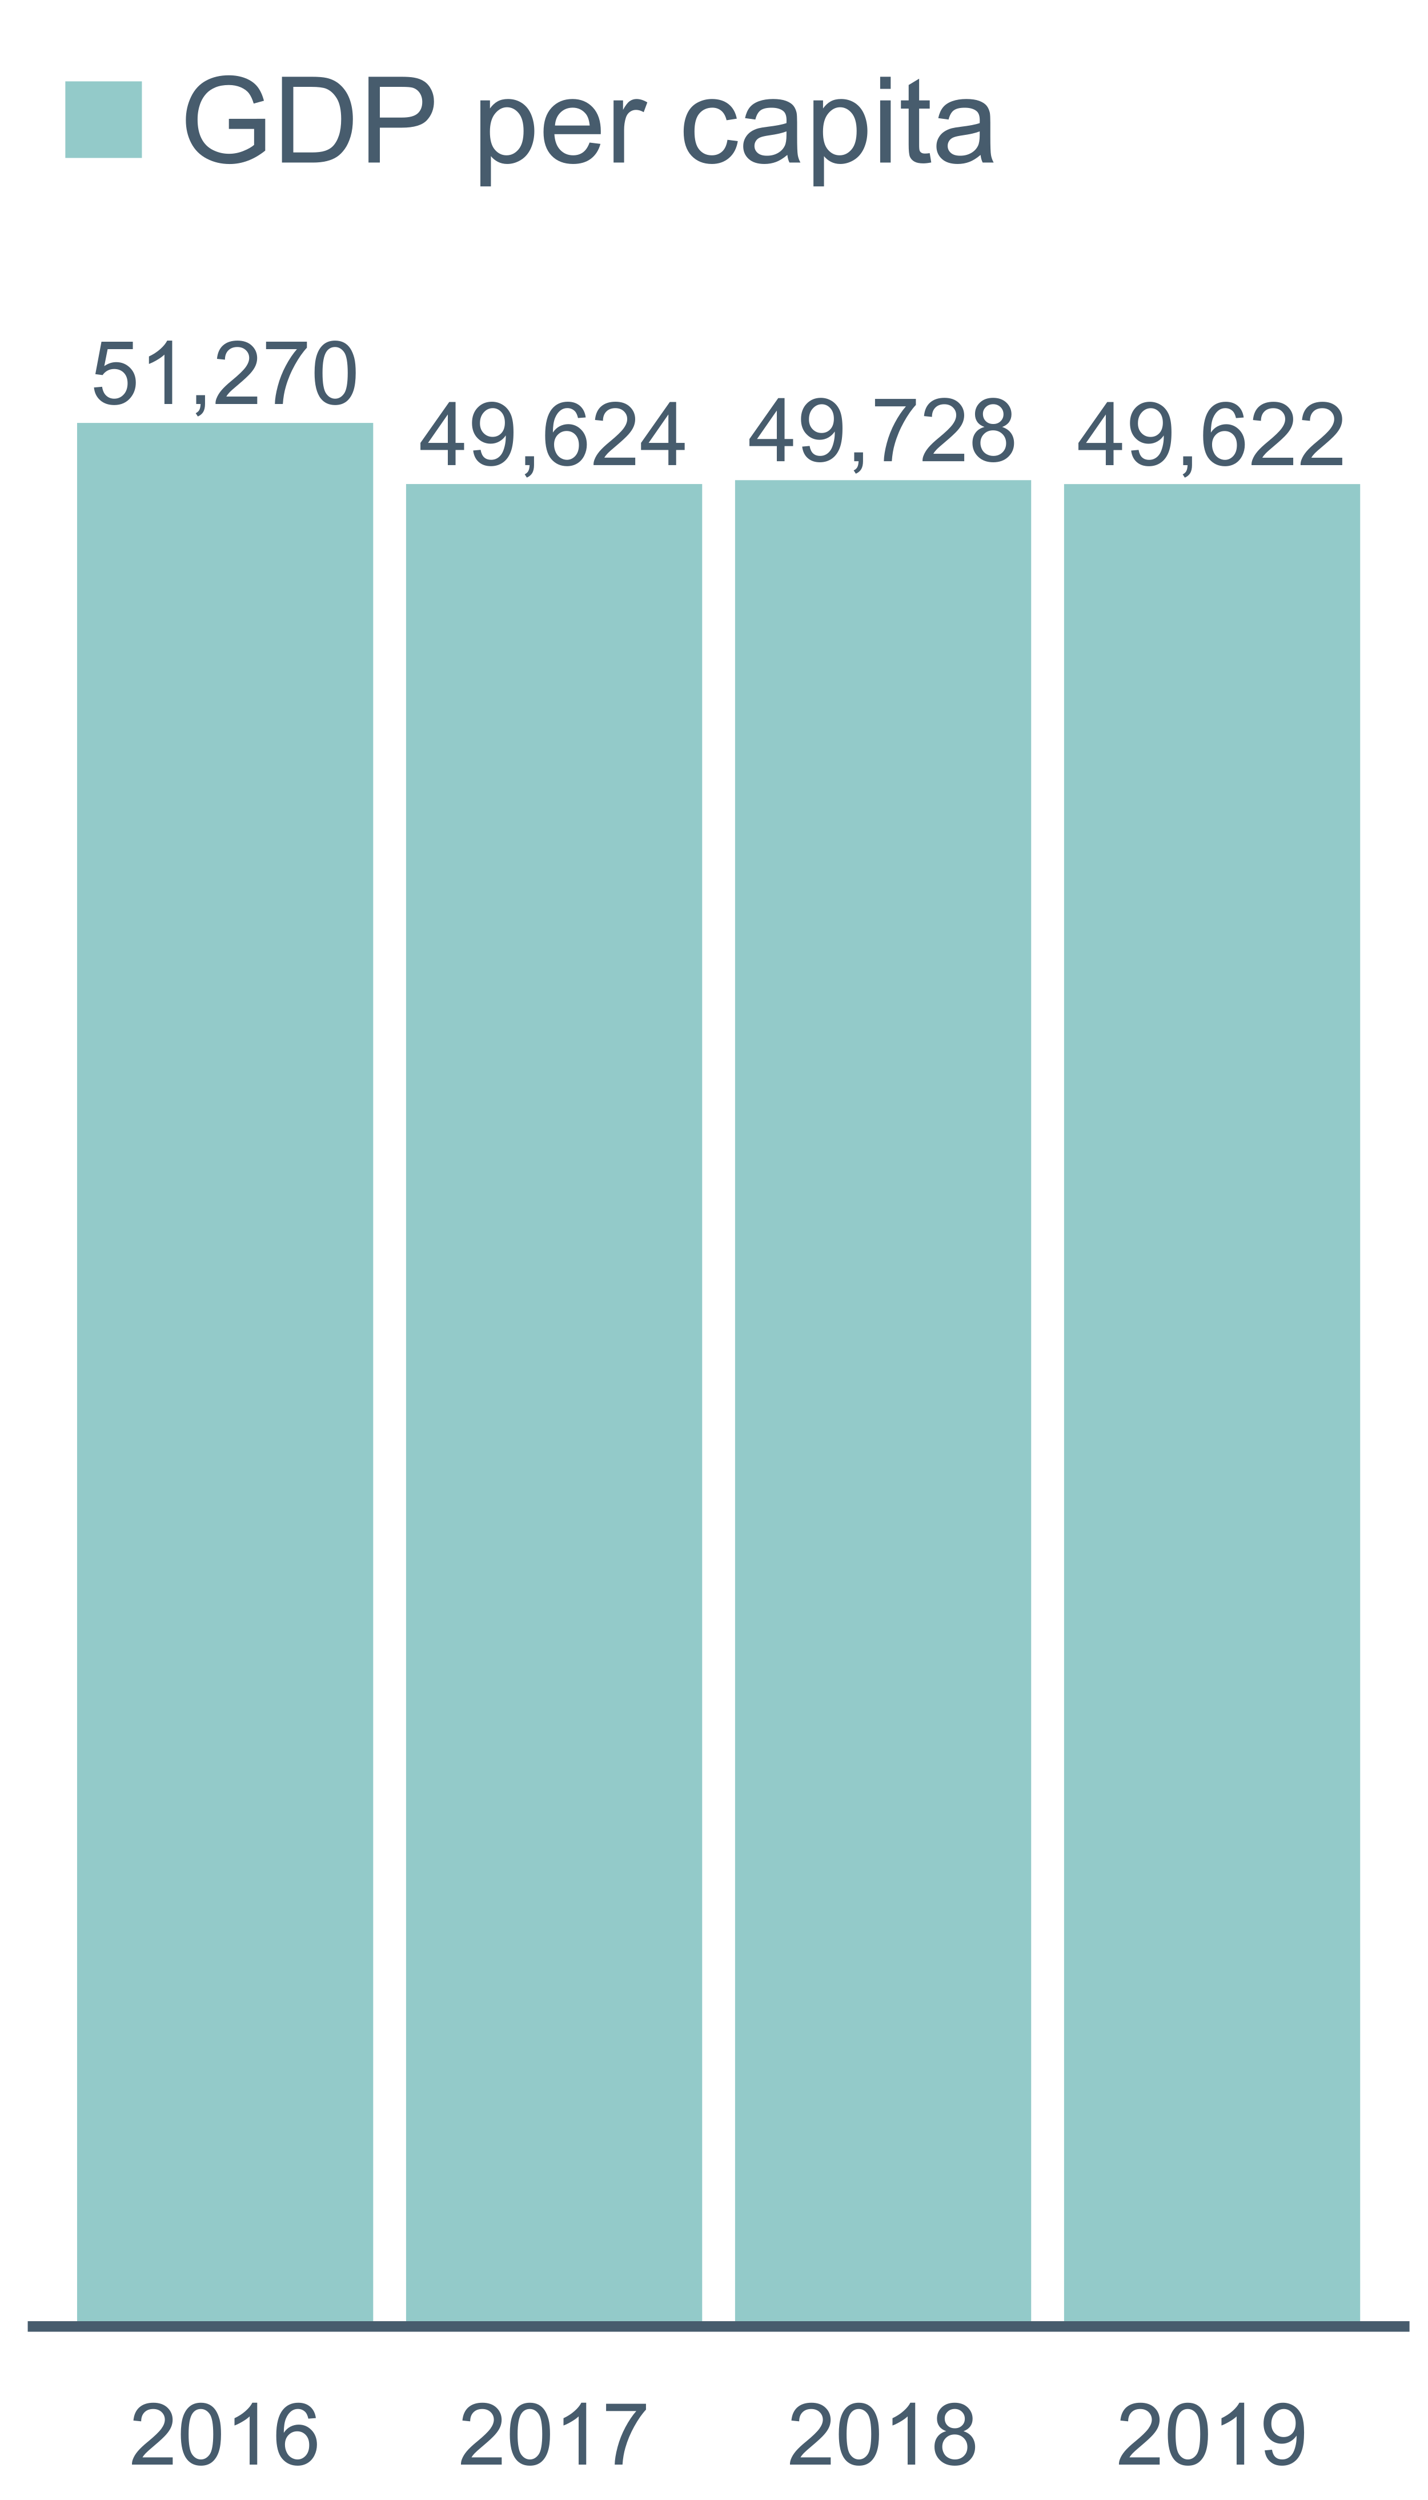 <?xml version="1.0" encoding="UTF-8"?>
<svg xmlns="http://www.w3.org/2000/svg" xmlns:xlink="http://www.w3.org/1999/xlink" width="411.429pt" height="720pt" viewBox="0 0 411.429 720" version="1.1">
<defs>
<g>
<symbol overflow="visible" id="glyph0-0">
<path style="stroke:none;" d="M 1.055 -4.762 L 3.398 -4.961 C 3.57 -3.816 3.973 -2.957 4.605 -2.387 C 5.238 -1.809 6 -1.523 6.895 -1.523 C 7.969 -1.523 8.879 -1.926 9.621 -2.738 C 10.363 -3.547 10.734 -4.625 10.738 -5.965 C 10.734 -7.238 10.375 -8.242 9.664 -8.977 C 8.945 -9.711 8.012 -10.078 6.859 -10.082 C 6.137 -10.078 5.488 -9.914 4.91 -9.59 C 4.332 -9.262 3.875 -8.84 3.547 -8.32 L 1.449 -8.594 L 3.211 -17.93 L 12.25 -17.93 L 12.25 -15.797 L 4.996 -15.797 L 4.02 -10.914 C 5.109 -11.672 6.254 -12.051 7.453 -12.055 C 9.039 -12.051 10.375 -11.5 11.469 -10.402 C 12.555 -9.301 13.102 -7.891 13.105 -6.164 C 13.102 -4.516 12.621 -3.094 11.668 -1.898 C 10.5 -0.43 8.91 0.305 6.895 0.309 C 5.238 0.305 3.887 -0.156 2.844 -1.078 C 1.797 -2.004 1.203 -3.23 1.055 -4.762 Z M 1.055 -4.762 "/>
</symbol>
<symbol overflow="visible" id="glyph0-1">
<path style="stroke:none;" d="M 9.461 0 L 7.23 0 L 7.23 -14.223 C 6.691 -13.707 5.984 -13.195 5.113 -12.684 C 4.242 -12.172 3.461 -11.789 2.766 -11.531 L 2.766 -13.691 C 4.012 -14.273 5.102 -14.984 6.039 -15.82 C 6.973 -16.656 7.633 -17.465 8.023 -18.254 L 9.461 -18.254 Z M 9.461 0 "/>
</symbol>
<symbol overflow="visible" id="glyph0-2">
<path style="stroke:none;" d="M 2.258 0 L 2.258 -2.543 L 4.801 -2.543 L 4.801 0 C 4.797 0.934 4.633 1.688 4.305 2.262 C 3.973 2.836 3.445 3.281 2.727 3.598 L 2.109 2.641 C 2.578 2.434 2.922 2.129 3.148 1.73 C 3.367 1.324 3.492 0.75 3.523 0 Z M 2.258 0 "/>
</symbol>
<symbol overflow="visible" id="glyph0-3">
<path style="stroke:none;" d="M 12.785 -2.145 L 12.785 0 L 0.77 0 C 0.746 -0.535 0.832 -1.051 1.027 -1.551 C 1.332 -2.367 1.824 -3.172 2.496 -3.969 C 3.168 -4.758 4.141 -5.676 5.418 -6.723 C 7.391 -8.34 8.727 -9.625 9.422 -10.57 C 10.117 -11.516 10.465 -12.41 10.465 -13.258 C 10.465 -14.137 10.148 -14.883 9.516 -15.492 C 8.883 -16.102 8.059 -16.406 7.043 -16.406 C 5.965 -16.406 5.102 -16.082 4.461 -15.438 C 3.812 -14.793 3.488 -13.902 3.484 -12.762 L 1.191 -12.996 C 1.344 -14.707 1.934 -16.008 2.961 -16.906 C 3.984 -17.801 5.363 -18.25 7.094 -18.254 C 8.836 -18.25 10.215 -17.766 11.234 -16.801 C 12.25 -15.832 12.762 -14.637 12.762 -13.207 C 12.762 -12.48 12.609 -11.766 12.312 -11.062 C 12.012 -10.359 11.52 -9.617 10.832 -8.84 C 10.141 -8.062 8.992 -6.996 7.391 -5.641 C 6.047 -4.516 5.188 -3.754 4.812 -3.355 C 4.43 -2.953 4.117 -2.551 3.867 -2.145 Z M 12.785 -2.145 "/>
</symbol>
<symbol overflow="visible" id="glyph0-4">
<path style="stroke:none;" d="M 1.203 -15.797 L 1.203 -17.945 L 12.973 -17.945 L 12.973 -16.207 C 11.812 -14.973 10.664 -13.336 9.527 -11.297 C 8.391 -9.254 7.512 -7.152 6.895 -4.996 C 6.445 -3.473 6.16 -1.809 6.039 0 L 3.746 0 C 3.766 -1.43 4.047 -3.156 4.586 -5.184 C 5.121 -7.207 5.891 -9.16 6.898 -11.043 C 7.898 -12.922 8.969 -14.508 10.105 -15.797 Z M 1.203 -15.797 "/>
</symbol>
<symbol overflow="visible" id="glyph0-5">
<path style="stroke:none;" d="M 1.055 -8.965 C 1.055 -11.113 1.273 -12.844 1.719 -14.156 C 2.156 -15.465 2.812 -16.473 3.688 -17.188 C 4.555 -17.895 5.652 -18.25 6.98 -18.254 C 7.953 -18.25 8.809 -18.055 9.547 -17.664 C 10.281 -17.27 10.891 -16.703 11.371 -15.965 C 11.848 -15.223 12.223 -14.32 12.5 -13.262 C 12.77 -12.195 12.906 -10.766 12.91 -8.965 C 12.906 -6.832 12.688 -5.109 12.25 -3.801 C 11.809 -2.488 11.152 -1.477 10.285 -0.762 C 9.41 -0.051 8.309 0.305 6.98 0.309 C 5.223 0.305 3.848 -0.32 2.852 -1.574 C 1.652 -3.086 1.055 -5.551 1.055 -8.965 Z M 3.348 -8.965 C 3.344 -5.98 3.695 -3.992 4.395 -3.004 C 5.094 -2.016 5.953 -1.523 6.98 -1.523 C 8.004 -1.523 8.867 -2.02 9.566 -3.012 C 10.262 -4.004 10.609 -5.988 10.613 -8.965 C 10.609 -11.957 10.262 -13.945 9.566 -14.93 C 8.867 -15.914 7.996 -16.406 6.957 -16.406 C 5.926 -16.406 5.109 -15.973 4.5 -15.105 C 3.73 -13.996 3.344 -11.949 3.348 -8.965 Z M 3.348 -8.965 "/>
</symbol>
<symbol overflow="visible" id="glyph0-6">
<path style="stroke:none;" d="M 8.211 0 L 8.211 -4.352 L 0.324 -4.352 L 0.324 -6.398 L 8.617 -18.18 L 10.441 -18.18 L 10.441 -6.398 L 12.898 -6.398 L 12.898 -4.352 L 10.441 -4.352 L 10.441 0 Z M 8.211 -6.398 L 8.211 -14.594 L 2.516 -6.398 Z M 8.211 -6.398 "/>
</symbol>
<symbol overflow="visible" id="glyph0-7">
<path style="stroke:none;" d="M 1.391 -4.203 L 3.535 -4.402 C 3.715 -3.391 4.062 -2.66 4.574 -2.207 C 5.086 -1.75 5.742 -1.523 6.547 -1.523 C 7.23 -1.523 7.832 -1.68 8.352 -1.996 C 8.863 -2.309 9.289 -2.727 9.621 -3.254 C 9.949 -3.777 10.227 -4.488 10.453 -5.383 C 10.676 -6.273 10.785 -7.184 10.789 -8.109 C 10.785 -8.207 10.781 -8.355 10.777 -8.555 C 10.324 -7.844 9.715 -7.266 8.945 -6.824 C 8.172 -6.383 7.336 -6.164 6.438 -6.164 C 4.93 -6.164 3.656 -6.707 2.617 -7.801 C 1.574 -8.887 1.055 -10.328 1.055 -12.117 C 1.055 -13.957 1.598 -15.438 2.684 -16.566 C 3.77 -17.688 5.129 -18.25 6.77 -18.254 C 7.949 -18.25 9.031 -17.934 10.012 -17.297 C 10.992 -16.66 11.738 -15.75 12.246 -14.574 C 12.754 -13.395 13.008 -11.691 13.008 -9.461 C 13.008 -7.137 12.754 -5.285 12.25 -3.91 C 11.746 -2.531 10.996 -1.484 10 -0.77 C 9.004 -0.051 7.836 0.305 6.496 0.309 C 5.07 0.305 3.91 -0.086 3.012 -0.875 C 2.109 -1.66 1.566 -2.77 1.391 -4.203 Z M 10.527 -12.227 C 10.523 -13.504 10.184 -14.52 9.504 -15.277 C 8.82 -16.027 8 -16.406 7.043 -16.406 C 6.051 -16.406 5.184 -16 4.449 -15.191 C 3.711 -14.379 3.344 -13.328 3.348 -12.039 C 3.344 -10.879 3.695 -9.938 4.395 -9.219 C 5.094 -8.492 5.953 -8.133 6.98 -8.133 C 8.012 -8.133 8.863 -8.492 9.527 -9.219 C 10.191 -9.938 10.523 -10.941 10.527 -12.227 Z M 10.527 -12.227 "/>
</symbol>
<symbol overflow="visible" id="glyph0-8">
<path style="stroke:none;" d="M 12.637 -13.727 L 10.418 -13.555 C 10.215 -14.426 9.934 -15.062 9.574 -15.465 C 8.969 -16.098 8.223 -16.418 7.34 -16.418 C 6.625 -16.418 6 -16.219 5.469 -15.824 C 4.762 -15.309 4.207 -14.559 3.805 -13.578 C 3.398 -12.59 3.191 -11.191 3.176 -9.375 C 3.711 -10.191 4.367 -10.797 5.145 -11.195 C 5.922 -11.59 6.734 -11.789 7.59 -11.793 C 9.074 -11.789 10.34 -11.242 11.387 -10.148 C 12.43 -9.055 12.953 -7.637 12.957 -5.902 C 12.953 -4.758 12.707 -3.699 12.219 -2.723 C 11.727 -1.742 11.051 -0.992 10.191 -0.473 C 9.328 0.047 8.355 0.305 7.266 0.309 C 5.406 0.305 3.887 -0.375 2.715 -1.742 C 1.535 -3.105 0.949 -5.363 0.953 -8.508 C 0.949 -12.02 1.598 -14.574 2.902 -16.172 C 4.031 -17.559 5.559 -18.25 7.477 -18.254 C 8.906 -18.25 10.078 -17.852 10.992 -17.051 C 11.906 -16.246 12.453 -15.137 12.637 -13.727 Z M 3.523 -5.891 C 3.52 -5.117 3.684 -4.383 4.012 -3.684 C 4.336 -2.977 4.793 -2.441 5.379 -2.074 C 5.965 -1.707 6.582 -1.523 7.23 -1.523 C 8.172 -1.523 8.98 -1.902 9.66 -2.664 C 10.336 -3.426 10.676 -4.461 10.676 -5.766 C 10.676 -7.023 10.34 -8.012 9.672 -8.734 C 9 -9.457 8.156 -9.82 7.145 -9.82 C 6.129 -9.82 5.273 -9.457 4.574 -8.734 C 3.871 -8.012 3.52 -7.062 3.523 -5.891 Z M 3.523 -5.891 "/>
</symbol>
<symbol overflow="visible" id="glyph0-9">
<path style="stroke:none;" d="M 4.488 -9.859 C 3.562 -10.195 2.875 -10.68 2.43 -11.309 C 1.98 -11.934 1.758 -12.684 1.762 -13.566 C 1.758 -14.887 2.234 -16 3.188 -16.902 C 4.137 -17.801 5.398 -18.25 6.98 -18.254 C 8.566 -18.25 9.844 -17.789 10.812 -16.871 C 11.777 -15.945 12.262 -14.824 12.266 -13.504 C 12.262 -12.656 12.043 -11.922 11.602 -11.301 C 11.156 -10.676 10.484 -10.195 9.586 -9.859 C 10.699 -9.492 11.547 -8.906 12.133 -8.098 C 12.715 -7.285 13.008 -6.316 13.008 -5.195 C 13.008 -3.637 12.457 -2.332 11.359 -1.277 C 10.258 -0.223 8.812 0.305 7.02 0.309 C 5.223 0.305 3.773 -0.223 2.676 -1.281 C 1.574 -2.34 1.023 -3.664 1.027 -5.258 C 1.023 -6.438 1.324 -7.43 1.926 -8.227 C 2.523 -9.023 3.379 -9.566 4.488 -9.859 Z M 4.043 -13.641 C 4.043 -12.781 4.316 -12.078 4.871 -11.531 C 5.422 -10.984 6.145 -10.711 7.031 -10.715 C 7.891 -10.711 8.594 -10.98 9.145 -11.527 C 9.691 -12.066 9.965 -12.73 9.969 -13.516 C 9.965 -14.332 9.684 -15.02 9.117 -15.582 C 8.551 -16.137 7.848 -16.418 7.008 -16.418 C 6.156 -16.418 5.449 -16.145 4.887 -15.598 C 4.324 -15.051 4.043 -14.398 4.043 -13.641 Z M 3.324 -5.246 C 3.32 -4.605 3.473 -3.988 3.777 -3.395 C 4.078 -2.797 4.527 -2.336 5.121 -2.012 C 5.715 -1.684 6.355 -1.523 7.043 -1.523 C 8.109 -1.523 8.988 -1.863 9.684 -2.551 C 10.375 -3.234 10.723 -4.109 10.727 -5.172 C 10.723 -6.242 10.363 -7.129 9.652 -7.836 C 8.934 -8.535 8.039 -8.887 6.969 -8.891 C 5.914 -8.887 5.047 -8.539 4.359 -7.848 C 3.668 -7.152 3.32 -6.285 3.324 -5.246 Z M 3.324 -5.246 "/>
</symbol>
<symbol overflow="visible" id="glyph1-0">
<path style="stroke:none;" d="M 12.488 -2.094 L 12.488 0 L 0.75 0 C 0.734 -0.523 0.816 -1.027 1.004 -1.516 C 1.301 -2.312 1.781 -3.098 2.438 -3.875 C 3.094 -4.648 4.043 -5.547 5.293 -6.566 C 7.219 -8.145 8.523 -9.398 9.203 -10.324 C 9.879 -11.246 10.219 -12.121 10.223 -12.949 C 10.219 -13.809 9.91 -14.535 9.297 -15.133 C 8.676 -15.723 7.871 -16.02 6.879 -16.023 C 5.828 -16.02 4.988 -15.703 4.359 -15.078 C 3.727 -14.445 3.406 -13.574 3.402 -12.465 L 1.164 -12.695 C 1.316 -14.363 1.895 -15.637 2.895 -16.512 C 3.895 -17.387 5.238 -17.824 6.93 -17.828 C 8.629 -17.824 9.977 -17.352 10.973 -16.41 C 11.965 -15.465 12.461 -14.293 12.465 -12.898 C 12.461 -12.184 12.316 -11.484 12.027 -10.801 C 11.734 -10.113 11.25 -9.391 10.578 -8.633 C 9.902 -7.871 8.785 -6.832 7.219 -5.512 C 5.91 -4.41 5.07 -3.664 4.699 -3.273 C 4.324 -2.879 4.016 -2.484 3.777 -2.094 Z M 12.488 -2.094 "/>
</symbol>
<symbol overflow="visible" id="glyph1-1">
<path style="stroke:none;" d="M 1.031 -8.758 C 1.031 -10.855 1.246 -12.543 1.676 -13.824 C 2.105 -15.102 2.746 -16.09 3.602 -16.785 C 4.453 -17.477 5.527 -17.824 6.82 -17.828 C 7.773 -17.824 8.605 -17.633 9.324 -17.254 C 10.039 -16.867 10.633 -16.312 11.105 -15.594 C 11.57 -14.867 11.938 -13.988 12.207 -12.953 C 12.473 -11.914 12.609 -10.516 12.609 -8.758 C 12.609 -6.672 12.395 -4.988 11.965 -3.711 C 11.535 -2.43 10.895 -1.441 10.047 -0.742 C 9.191 -0.043 8.117 0.305 6.82 0.305 C 5.105 0.305 3.758 -0.309 2.785 -1.539 C 1.613 -3.012 1.031 -5.418 1.031 -8.758 Z M 3.27 -8.758 C 3.27 -5.84 3.609 -3.898 4.293 -2.934 C 4.973 -1.969 5.816 -1.488 6.82 -1.488 C 7.82 -1.488 8.66 -1.973 9.344 -2.941 C 10.023 -3.91 10.363 -5.848 10.367 -8.758 C 10.363 -11.676 10.023 -13.617 9.344 -14.582 C 8.66 -15.539 7.809 -16.02 6.793 -16.023 C 5.789 -16.02 4.992 -15.598 4.398 -14.754 C 3.645 -13.668 3.27 -11.668 3.27 -8.758 Z M 3.27 -8.758 "/>
</symbol>
<symbol overflow="visible" id="glyph1-2">
<path style="stroke:none;" d="M 9.242 0 L 7.062 0 L 7.062 -13.891 C 6.531 -13.387 5.844 -12.887 4.996 -12.391 C 4.141 -11.887 3.375 -11.512 2.699 -11.266 L 2.699 -13.371 C 3.918 -13.941 4.984 -14.633 5.898 -15.453 C 6.809 -16.266 7.453 -17.059 7.836 -17.828 L 9.242 -17.828 Z M 9.242 0 "/>
</symbol>
<symbol overflow="visible" id="glyph1-3">
<path style="stroke:none;" d="M 12.344 -13.406 L 10.176 -13.238 C 9.977 -14.09 9.703 -14.715 9.352 -15.105 C 8.758 -15.723 8.031 -16.031 7.172 -16.035 C 6.477 -16.031 5.863 -15.836 5.34 -15.453 C 4.652 -14.949 4.113 -14.219 3.719 -13.262 C 3.32 -12.297 3.113 -10.93 3.102 -9.156 C 3.621 -9.953 4.262 -10.547 5.023 -10.938 C 5.781 -11.324 6.578 -11.52 7.414 -11.52 C 8.863 -11.52 10.102 -10.984 11.125 -9.914 C 12.145 -8.844 12.656 -7.461 12.656 -5.766 C 12.656 -4.648 12.414 -3.609 11.934 -2.656 C 11.453 -1.695 10.793 -0.965 9.953 -0.457 C 9.113 0.051 8.16 0.305 7.098 0.305 C 5.277 0.305 3.797 -0.363 2.652 -1.699 C 1.504 -3.035 0.93 -5.238 0.934 -8.309 C 0.93 -11.738 1.566 -14.23 2.836 -15.793 C 3.938 -17.145 5.426 -17.824 7.305 -17.828 C 8.699 -17.824 9.844 -17.434 10.734 -16.652 C 11.625 -15.871 12.16 -14.789 12.344 -13.406 Z M 3.441 -5.754 C 3.438 -5 3.598 -4.277 3.918 -3.594 C 4.234 -2.906 4.68 -2.387 5.258 -2.027 C 5.828 -1.668 6.43 -1.488 7.062 -1.488 C 7.977 -1.488 8.77 -1.859 9.434 -2.602 C 10.098 -3.344 10.43 -4.352 10.43 -5.633 C 10.43 -6.855 10.102 -7.824 9.445 -8.531 C 8.789 -9.238 7.965 -9.59 6.977 -9.594 C 5.988 -9.59 5.152 -9.238 4.469 -8.531 C 3.781 -7.824 3.438 -6.898 3.441 -5.754 Z M 3.441 -5.754 "/>
</symbol>
<symbol overflow="visible" id="glyph1-4">
<path style="stroke:none;" d="M 1.176 -15.43 L 1.176 -17.527 L 12.668 -17.527 L 12.668 -15.832 C 11.535 -14.629 10.414 -13.027 9.309 -11.035 C 8.195 -9.035 7.336 -6.984 6.734 -4.883 C 6.297 -3.391 6.02 -1.766 5.898 0 L 3.656 0 C 3.68 -1.395 3.953 -3.082 4.48 -5.062 C 5.004 -7.039 5.758 -8.945 6.738 -10.785 C 7.719 -12.621 8.762 -14.168 9.871 -15.43 Z M 1.176 -15.43 "/>
</symbol>
<symbol overflow="visible" id="glyph1-5">
<path style="stroke:none;" d="M 4.383 -9.629 C 3.477 -9.957 2.805 -10.43 2.371 -11.043 C 1.934 -11.656 1.715 -12.391 1.719 -13.25 C 1.715 -14.539 2.18 -15.625 3.109 -16.508 C 4.035 -17.383 5.273 -17.824 6.82 -17.828 C 8.367 -17.824 9.613 -17.375 10.562 -16.477 C 11.504 -15.578 11.977 -14.48 11.98 -13.191 C 11.977 -12.363 11.762 -11.648 11.332 -11.039 C 10.898 -10.43 10.242 -9.957 9.363 -9.629 C 10.449 -9.27 11.277 -8.699 11.852 -7.91 C 12.418 -7.117 12.703 -6.172 12.707 -5.074 C 12.703 -3.555 12.164 -2.277 11.094 -1.246 C 10.016 -0.211 8.605 0.305 6.855 0.305 C 5.102 0.305 3.688 -0.211 2.613 -1.25 C 1.539 -2.285 1 -3.582 1.004 -5.137 C 1 -6.289 1.293 -7.254 1.883 -8.035 C 2.465 -8.812 3.301 -9.344 4.383 -9.629 Z M 3.949 -13.324 C 3.949 -12.48 4.219 -11.793 4.758 -11.262 C 5.297 -10.73 6 -10.465 6.867 -10.465 C 7.707 -10.465 8.395 -10.727 8.934 -11.258 C 9.469 -11.781 9.738 -12.43 9.738 -13.203 C 9.738 -14 9.461 -14.672 8.906 -15.219 C 8.352 -15.758 7.664 -16.031 6.844 -16.035 C 6.012 -16.031 5.32 -15.766 4.773 -15.234 C 4.223 -14.703 3.949 -14.066 3.949 -13.324 Z M 3.246 -5.125 C 3.246 -4.5 3.391 -3.898 3.688 -3.316 C 3.977 -2.734 4.414 -2.281 5 -1.965 C 5.578 -1.645 6.207 -1.488 6.879 -1.488 C 7.918 -1.488 8.777 -1.82 9.457 -2.492 C 10.137 -3.16 10.477 -4.016 10.477 -5.051 C 10.477 -6.098 10.125 -6.965 9.43 -7.652 C 8.727 -8.34 7.855 -8.684 6.809 -8.684 C 5.781 -8.684 4.93 -8.344 4.258 -7.664 C 3.582 -6.984 3.246 -6.137 3.246 -5.125 Z M 3.246 -5.125 "/>
</symbol>
<symbol overflow="visible" id="glyph1-6">
<path style="stroke:none;" d="M 1.355 -4.105 L 3.453 -4.301 C 3.625 -3.312 3.965 -2.594 4.469 -2.152 C 4.965 -1.707 5.605 -1.488 6.395 -1.488 C 7.062 -1.488 7.652 -1.641 8.156 -1.949 C 8.66 -2.254 9.074 -2.664 9.398 -3.18 C 9.719 -3.691 9.988 -4.383 10.211 -5.258 C 10.426 -6.125 10.535 -7.016 10.539 -7.922 C 10.535 -8.016 10.531 -8.16 10.527 -8.355 C 10.086 -7.66 9.488 -7.098 8.738 -6.668 C 7.98 -6.234 7.164 -6.016 6.285 -6.02 C 4.812 -6.016 3.57 -6.551 2.555 -7.617 C 1.539 -8.684 1.031 -10.086 1.031 -11.832 C 1.031 -13.629 1.559 -15.078 2.621 -16.18 C 3.68 -17.273 5.012 -17.824 6.613 -17.828 C 7.766 -17.824 8.82 -17.512 9.777 -16.895 C 10.734 -16.27 11.461 -15.387 11.961 -14.238 C 12.453 -13.086 12.703 -11.418 12.707 -9.242 C 12.703 -6.969 12.457 -5.164 11.965 -3.82 C 11.473 -2.477 10.738 -1.453 9.766 -0.75 C 8.793 -0.047 7.652 0.305 6.348 0.305 C 4.953 0.305 3.82 -0.078 2.941 -0.852 C 2.059 -1.621 1.527 -2.707 1.355 -4.105 Z M 10.281 -11.941 C 10.277 -13.191 9.945 -14.184 9.281 -14.922 C 8.617 -15.652 7.816 -16.02 6.879 -16.023 C 5.91 -16.02 5.066 -15.625 4.348 -14.836 C 3.629 -14.043 3.27 -13.016 3.27 -11.762 C 3.27 -10.629 3.609 -9.711 4.293 -9.004 C 4.973 -8.297 5.816 -7.945 6.82 -7.945 C 7.828 -7.945 8.656 -8.297 9.305 -9.004 C 9.953 -9.711 10.277 -10.691 10.281 -11.941 Z M 10.281 -11.941 "/>
</symbol>
<symbol overflow="visible" id="glyph2-0">
<path style="stroke:none;" d="M 14.23 -9.695 L 14.23 -12.594 L 24.699 -12.609 L 24.699 -3.438 C 23.09 -2.152 21.434 -1.188 19.727 -0.547 C 18.016 0.102 16.262 0.422 14.465 0.422 C 12.035 0.422 9.828 -0.098 7.848 -1.137 C 5.859 -2.176 4.363 -3.68 3.352 -5.648 C 2.34 -7.613 1.832 -9.809 1.836 -12.238 C 1.832 -14.641 2.336 -16.887 3.344 -18.973 C 4.348 -21.059 5.797 -22.605 7.688 -23.617 C 9.574 -24.629 11.746 -25.137 14.211 -25.137 C 15.996 -25.137 17.613 -24.848 19.059 -24.27 C 20.5 -23.691 21.633 -22.883 22.457 -21.848 C 23.273 -20.812 23.898 -19.465 24.328 -17.805 L 21.379 -16.992 C 21.004 -18.25 20.543 -19.238 19.992 -19.961 C 19.441 -20.676 18.652 -21.25 17.633 -21.688 C 16.609 -22.117 15.477 -22.336 14.23 -22.34 C 12.734 -22.336 11.441 -22.109 10.352 -21.656 C 9.258 -21.199 8.379 -20.598 7.711 -19.859 C 7.043 -19.113 6.523 -18.301 6.152 -17.414 C 5.523 -15.883 5.207 -14.223 5.211 -12.441 C 5.207 -10.234 5.586 -8.391 6.348 -6.91 C 7.102 -5.426 8.207 -4.324 9.66 -3.605 C 11.109 -2.883 12.648 -2.523 14.281 -2.527 C 15.691 -2.523 17.074 -2.797 18.426 -3.344 C 19.773 -3.887 20.797 -4.469 21.496 -5.09 L 21.496 -9.695 Z M 14.23 -9.695 "/>
</symbol>
<symbol overflow="visible" id="glyph2-1">
<path style="stroke:none;" d="M 2.664 0 L 2.664 -24.715 L 11.176 -24.715 C 13.098 -24.715 14.566 -24.598 15.578 -24.363 C 16.992 -24.035 18.199 -23.441 19.203 -22.59 C 20.504 -21.484 21.48 -20.078 22.129 -18.367 C 22.773 -16.652 23.098 -14.695 23.098 -12.492 C 23.098 -10.613 22.875 -8.949 22.438 -7.5 C 21.996 -6.051 21.438 -4.852 20.754 -3.902 C 20.066 -2.949 19.316 -2.199 18.504 -1.66 C 17.688 -1.113 16.703 -0.703 15.551 -0.422 C 14.398 -0.141 13.074 0 11.582 0 Z M 5.934 -2.918 L 11.211 -2.918 C 12.836 -2.918 14.117 -3.066 15.047 -3.371 C 15.973 -3.672 16.711 -4.102 17.266 -4.652 C 18.035 -5.426 18.637 -6.469 19.074 -7.781 C 19.504 -9.09 19.723 -10.676 19.727 -12.543 C 19.723 -15.125 19.297 -17.113 18.453 -18.504 C 17.602 -19.891 16.57 -20.82 15.359 -21.293 C 14.477 -21.629 13.066 -21.797 11.129 -21.801 L 5.934 -21.801 Z M 5.934 -2.918 "/>
</symbol>
<symbol overflow="visible" id="glyph2-2">
<path style="stroke:none;" d="M 2.664 0 L 2.664 -24.715 L 11.988 -24.715 C 13.629 -24.715 14.879 -24.637 15.746 -24.48 C 16.957 -24.277 17.977 -23.891 18.797 -23.324 C 19.617 -22.754 20.277 -21.957 20.777 -20.938 C 21.277 -19.914 21.527 -18.793 21.527 -17.566 C 21.527 -15.465 20.855 -13.684 19.52 -12.23 C 18.18 -10.77 15.766 -10.043 12.273 -10.047 L 5.934 -10.047 L 5.934 0 Z M 5.934 -12.965 L 12.324 -12.965 C 14.434 -12.961 15.934 -13.355 16.824 -14.145 C 17.707 -14.93 18.152 -16.035 18.156 -17.465 C 18.152 -18.496 17.891 -19.383 17.371 -20.121 C 16.848 -20.855 16.16 -21.34 15.309 -21.578 C 14.754 -21.723 13.738 -21.797 12.258 -21.801 L 5.934 -21.801 Z M 5.934 -12.965 "/>
</symbol>
<symbol overflow="visible" id="glyph2-3">
<path style="stroke:none;" d=""/>
</symbol>
<symbol overflow="visible" id="glyph2-4">
<path style="stroke:none;" d="M 2.277 6.863 L 2.277 -17.906 L 5.039 -17.906 L 5.039 -15.578 C 5.691 -16.488 6.426 -17.172 7.25 -17.625 C 8.066 -18.078 9.062 -18.305 10.234 -18.309 C 11.762 -18.305 13.109 -17.91 14.277 -17.129 C 15.445 -16.34 16.328 -15.23 16.926 -13.797 C 17.52 -12.363 17.816 -10.793 17.82 -9.086 C 17.816 -7.254 17.488 -5.605 16.832 -4.137 C 16.172 -2.668 15.219 -1.543 13.969 -0.766 C 12.715 0.016 11.395 0.402 10.016 0.406 C 9 0.402 8.094 0.191 7.289 -0.234 C 6.484 -0.66 5.824 -1.199 5.312 -1.855 L 5.312 6.863 Z M 5.023 -8.852 C 5.02 -6.543 5.488 -4.84 6.422 -3.742 C 7.355 -2.637 8.484 -2.086 9.812 -2.09 C 11.16 -2.086 12.316 -2.656 13.277 -3.801 C 14.238 -4.938 14.719 -6.707 14.719 -9.105 C 14.719 -11.387 14.246 -13.094 13.309 -14.23 C 12.367 -15.363 11.246 -15.93 9.945 -15.934 C 8.648 -15.93 7.508 -15.328 6.516 -14.121 C 5.52 -12.91 5.02 -11.152 5.023 -8.852 Z M 5.023 -8.852 "/>
</symbol>
<symbol overflow="visible" id="glyph2-5">
<path style="stroke:none;" d="M 14.531 -5.766 L 17.668 -5.379 C 17.168 -3.543 16.254 -2.117 14.918 -1.109 C 13.582 -0.098 11.875 0.402 9.797 0.406 C 7.176 0.402 5.098 -0.398 3.566 -2.012 C 2.031 -3.621 1.266 -5.887 1.266 -8.801 C 1.266 -11.812 2.039 -14.148 3.59 -15.812 C 5.141 -17.473 7.152 -18.305 9.625 -18.309 C 12.02 -18.305 13.977 -17.488 15.492 -15.863 C 17.008 -14.23 17.766 -11.938 17.77 -8.984 C 17.766 -8.801 17.762 -8.531 17.754 -8.176 L 4.398 -8.176 C 4.512 -6.207 5.07 -4.703 6.07 -3.656 C 7.07 -2.609 8.316 -2.086 9.812 -2.09 C 10.922 -2.086 11.871 -2.379 12.66 -2.965 C 13.445 -3.551 14.07 -4.484 14.531 -5.766 Z M 4.57 -10.672 L 14.566 -10.672 C 14.43 -12.172 14.047 -13.305 13.422 -14.062 C 12.449 -15.227 11.195 -15.809 9.66 -15.812 C 8.266 -15.809 7.094 -15.344 6.145 -14.414 C 5.191 -13.48 4.668 -12.23 4.57 -10.672 Z M 4.57 -10.672 "/>
</symbol>
<symbol overflow="visible" id="glyph2-6">
<path style="stroke:none;" d="M 2.242 0 L 2.242 -17.906 L 4.973 -17.906 L 4.973 -15.191 C 5.668 -16.457 6.312 -17.293 6.902 -17.699 C 7.492 -18.102 8.141 -18.305 8.852 -18.309 C 9.871 -18.305 10.91 -17.98 11.969 -17.332 L 10.926 -14.516 C 10.18 -14.949 9.438 -15.168 8.699 -15.172 C 8.031 -15.168 7.434 -14.969 6.91 -14.574 C 6.379 -14.172 6.004 -13.621 5.781 -12.914 C 5.441 -11.836 5.273 -10.656 5.277 -9.375 L 5.277 0 Z M 2.242 0 "/>
</symbol>
<symbol overflow="visible" id="glyph2-7">
<path style="stroke:none;" d="M 13.961 -6.559 L 16.945 -6.172 C 16.617 -4.109 15.781 -2.5 14.438 -1.34 C 13.094 -0.176 11.445 0.402 9.492 0.406 C 7.039 0.402 5.066 -0.395 3.582 -1.996 C 2.09 -3.594 1.348 -5.891 1.348 -8.887 C 1.348 -10.816 1.668 -12.508 2.309 -13.957 C 2.949 -15.406 3.922 -16.492 5.234 -17.219 C 6.539 -17.941 7.965 -18.305 9.508 -18.309 C 11.449 -18.305 13.039 -17.812 14.277 -16.832 C 15.512 -15.848 16.305 -14.453 16.656 -12.645 L 13.707 -12.188 C 13.422 -13.391 12.926 -14.293 12.215 -14.902 C 11.5 -15.504 10.637 -15.809 9.625 -15.812 C 8.094 -15.809 6.852 -15.262 5.898 -14.168 C 4.941 -13.074 4.465 -11.34 4.469 -8.969 C 4.465 -6.559 4.926 -4.809 5.852 -3.723 C 6.77 -2.629 7.973 -2.086 9.457 -2.09 C 10.648 -2.086 11.641 -2.449 12.441 -3.184 C 13.238 -3.91 13.746 -5.035 13.961 -6.559 Z M 13.961 -6.559 "/>
</symbol>
<symbol overflow="visible" id="glyph2-8">
<path style="stroke:none;" d="M 13.961 -2.207 C 12.832 -1.25 11.75 -0.574 10.715 -0.184 C 9.672 0.211 8.555 0.402 7.367 0.406 C 5.398 0.402 3.887 -0.074 2.832 -1.035 C 1.77 -1.992 1.242 -3.219 1.246 -4.719 C 1.242 -5.594 1.441 -6.395 1.844 -7.121 C 2.242 -7.844 2.766 -8.426 3.414 -8.867 C 4.059 -9.305 4.785 -9.637 5.598 -9.863 C 6.191 -10.016 7.09 -10.168 8.293 -10.316 C 10.738 -10.609 12.543 -10.957 13.707 -11.363 C 13.715 -11.777 13.723 -12.043 13.723 -12.156 C 13.723 -13.391 13.434 -14.262 12.863 -14.77 C 12.082 -15.453 10.93 -15.797 9.406 -15.797 C 7.977 -15.797 6.926 -15.547 6.246 -15.047 C 5.566 -14.547 5.062 -13.66 4.738 -12.391 L 1.77 -12.797 C 2.039 -14.066 2.48 -15.09 3.102 -15.871 C 3.719 -16.648 4.613 -17.25 5.781 -17.676 C 6.949 -18.094 8.305 -18.305 9.848 -18.309 C 11.375 -18.305 12.617 -18.125 13.57 -17.77 C 14.523 -17.406 15.223 -16.953 15.676 -16.41 C 16.121 -15.863 16.438 -15.176 16.625 -14.348 C 16.719 -13.828 16.77 -12.895 16.773 -11.547 L 16.773 -7.504 C 16.77 -4.68 16.836 -2.895 16.969 -2.148 C 17.098 -1.398 17.352 -0.684 17.734 0 L 14.566 0 C 14.25 -0.629 14.047 -1.363 13.961 -2.207 Z M 13.707 -8.984 C 12.602 -8.531 10.949 -8.152 8.75 -7.84 C 7.5 -7.66 6.617 -7.457 6.102 -7.23 C 5.582 -7.004 5.184 -6.676 4.906 -6.246 C 4.621 -5.812 4.48 -5.332 4.484 -4.805 C 4.48 -3.992 4.789 -3.316 5.402 -2.781 C 6.012 -2.238 6.906 -1.969 8.094 -1.973 C 9.258 -1.969 10.297 -2.223 11.211 -2.738 C 12.117 -3.246 12.789 -3.949 13.219 -4.84 C 13.543 -5.523 13.703 -6.535 13.707 -7.875 Z M 13.707 -8.984 "/>
</symbol>
<symbol overflow="visible" id="glyph2-9">
<path style="stroke:none;" d="M 2.293 -21.227 L 2.293 -24.715 L 5.328 -24.715 L 5.328 -21.227 Z M 2.293 0 L 2.293 -17.906 L 5.328 -17.906 L 5.328 0 Z M 2.293 0 "/>
</symbol>
<symbol overflow="visible" id="glyph2-10">
<path style="stroke:none;" d="M 8.902 -2.715 L 9.34 -0.035 C 8.484 0.145 7.719 0.234 7.047 0.234 C 5.941 0.234 5.086 0.062 4.484 -0.285 C 3.875 -0.633 3.449 -1.09 3.203 -1.66 C 2.953 -2.223 2.828 -3.418 2.832 -5.242 L 2.832 -15.543 L 0.605 -15.543 L 0.605 -17.906 L 2.832 -17.906 L 2.832 -22.34 L 5.852 -24.16 L 5.852 -17.906 L 8.902 -17.906 L 8.902 -15.543 L 5.852 -15.543 L 5.852 -5.074 C 5.848 -4.207 5.902 -3.648 6.012 -3.406 C 6.117 -3.156 6.289 -2.961 6.531 -2.816 C 6.77 -2.668 7.117 -2.594 7.57 -2.598 C 7.906 -2.594 8.348 -2.633 8.902 -2.715 Z M 8.902 -2.715 "/>
</symbol>
</g>
<clipPath id="clip1">
  <path d="M 7.992 66.98 L 407.102 66.98 L 407.102 671.023 L 7.992 671.023 Z M 7.992 66.98 "/>
</clipPath>
</defs>
<g id="surface62448">
<g clip-path="url(#clip1)" clip-rule="nonzero">
<path style=" stroke:none;fill-rule:nonzero;fill:rgb(57.647%,79.216%,78.824%);fill-opacity:1;" d="M 22.211 121.801 L 107.52 121.801 L 107.52 670.02 L 22.211 670.02 Z M 22.211 121.801 "/>
<path style=" stroke:none;fill-rule:nonzero;fill:rgb(57.647%,79.216%,78.824%);fill-opacity:1;" d="M 116.996 139.402 L 202.305 139.402 L 202.305 670.02 L 116.996 670.02 Z M 116.996 139.402 "/>
<path style=" stroke:none;fill-rule:nonzero;fill:rgb(57.647%,79.216%,78.824%);fill-opacity:1;" d="M 211.785 138.285 L 297.094 138.285 L 297.094 670.02 L 211.785 670.02 Z M 211.785 138.285 "/>
<path style=" stroke:none;fill-rule:nonzero;fill:rgb(57.647%,79.216%,78.824%);fill-opacity:1;" d="M 306.574 139.418 L 391.883 139.418 L 391.883 670.02 L 306.574 670.02 Z M 306.574 139.418 "/>
<g style="fill:rgb(27.843%,36.078%,42.745%);fill-opacity:1;">
  <use xlink:href="#glyph0-0" x="26.023" y="116.348"/>
  <use xlink:href="#glyph0-1" x="40.148" y="116.348"/>
  <use xlink:href="#glyph0-2" x="54.272" y="116.348"/>
  <use xlink:href="#glyph0-3" x="61.328" y="116.348"/>
  <use xlink:href="#glyph0-4" x="75.452" y="116.348"/>
  <use xlink:href="#glyph0-5" x="89.576" y="116.348"/>
</g>
<g style="fill:rgb(27.843%,36.078%,42.745%);fill-opacity:1;">
  <use xlink:href="#glyph0-6" x="120.812" y="133.949"/>
  <use xlink:href="#glyph0-7" x="134.937" y="133.949"/>
  <use xlink:href="#glyph0-2" x="149.061" y="133.949"/>
  <use xlink:href="#glyph0-8" x="156.117" y="133.949"/>
  <use xlink:href="#glyph0-3" x="170.241" y="133.949"/>
  <use xlink:href="#glyph0-6" x="184.365" y="133.949"/>
</g>
<g style="fill:rgb(27.843%,36.078%,42.745%);fill-opacity:1;">
  <use xlink:href="#glyph0-6" x="215.602" y="132.828"/>
  <use xlink:href="#glyph0-7" x="229.726" y="132.828"/>
  <use xlink:href="#glyph0-2" x="243.85" y="132.828"/>
  <use xlink:href="#glyph0-4" x="250.906" y="132.828"/>
  <use xlink:href="#glyph0-3" x="265.03" y="132.828"/>
  <use xlink:href="#glyph0-9" x="279.154" y="132.828"/>
</g>
<g style="fill:rgb(27.843%,36.078%,42.745%);fill-opacity:1;">
  <use xlink:href="#glyph0-6" x="310.387" y="133.965"/>
  <use xlink:href="#glyph0-7" x="324.511" y="133.965"/>
  <use xlink:href="#glyph0-2" x="338.635" y="133.965"/>
  <use xlink:href="#glyph0-8" x="345.691" y="133.965"/>
  <use xlink:href="#glyph0-3" x="359.815" y="133.965"/>
  <use xlink:href="#glyph0-3" x="373.939" y="133.965"/>
</g>
</g>
<path style="fill:none;stroke-width:3.043;stroke-linecap:butt;stroke-linejoin:round;stroke:rgb(27.843%,36.078%,42.745%);stroke-opacity:1;stroke-miterlimit:10;" d="M 7.992 670.02 L 406.102 670.02 "/>
<g style="fill:rgb(27.843%,36.078%,42.745%);fill-opacity:1;">
  <use xlink:href="#glyph1-0" x="37.273" y="709.812"/>
  <use xlink:href="#glyph1-1" x="51.069" y="709.812"/>
  <use xlink:href="#glyph1-2" x="64.865" y="709.812"/>
  <use xlink:href="#glyph1-3" x="78.66" y="709.812"/>
</g>
<g style="fill:rgb(27.843%,36.078%,42.745%);fill-opacity:1;">
  <use xlink:href="#glyph1-0" x="132.062" y="709.812"/>
  <use xlink:href="#glyph1-1" x="145.858" y="709.812"/>
  <use xlink:href="#glyph1-2" x="159.654" y="709.812"/>
  <use xlink:href="#glyph1-4" x="173.45" y="709.812"/>
</g>
<g style="fill:rgb(27.843%,36.078%,42.745%);fill-opacity:1;">
  <use xlink:href="#glyph1-0" x="226.852" y="709.812"/>
  <use xlink:href="#glyph1-1" x="240.647" y="709.812"/>
  <use xlink:href="#glyph1-2" x="254.443" y="709.812"/>
  <use xlink:href="#glyph1-5" x="268.239" y="709.812"/>
</g>
<g style="fill:rgb(27.843%,36.078%,42.745%);fill-opacity:1;">
  <use xlink:href="#glyph1-0" x="321.637" y="709.812"/>
  <use xlink:href="#glyph1-1" x="335.432" y="709.812"/>
  <use xlink:href="#glyph1-2" x="349.228" y="709.812"/>
  <use xlink:href="#glyph1-6" x="363.024" y="709.812"/>
</g>
<path style=" stroke:none;fill-rule:nonzero;fill:rgb(57.647%,79.216%,78.824%);fill-opacity:1;" d="M 18.82 23.43 L 40.883 23.43 L 40.883 45.492 L 18.82 45.492 Z M 18.82 23.43 "/>
<g style="fill:rgb(27.843%,36.078%,42.745%);fill-opacity:1;">
  <use xlink:href="#glyph2-0" x="51.715" y="46.82"/>
  <use xlink:href="#glyph2-1" x="78.572" y="46.82"/>
  <use xlink:href="#glyph2-2" x="103.507" y="46.82"/>
  <use xlink:href="#glyph2-3" x="126.536" y="46.82"/>
  <use xlink:href="#glyph2-4" x="136.129" y="46.82"/>
  <use xlink:href="#glyph2-5" x="155.332" y="46.82"/>
  <use xlink:href="#glyph2-6" x="174.535" y="46.82"/>
  <use xlink:href="#glyph2-3" x="186.033" y="46.82"/>
  <use xlink:href="#glyph2-7" x="195.626" y="46.82"/>
  <use xlink:href="#glyph2-8" x="212.889" y="46.82"/>
  <use xlink:href="#glyph2-4" x="232.092" y="46.82"/>
  <use xlink:href="#glyph2-9" x="251.295" y="46.82"/>
  <use xlink:href="#glyph2-10" x="258.966" y="46.82"/>
  <use xlink:href="#glyph2-8" x="268.559" y="46.82"/>
</g>
</g>
</svg>
